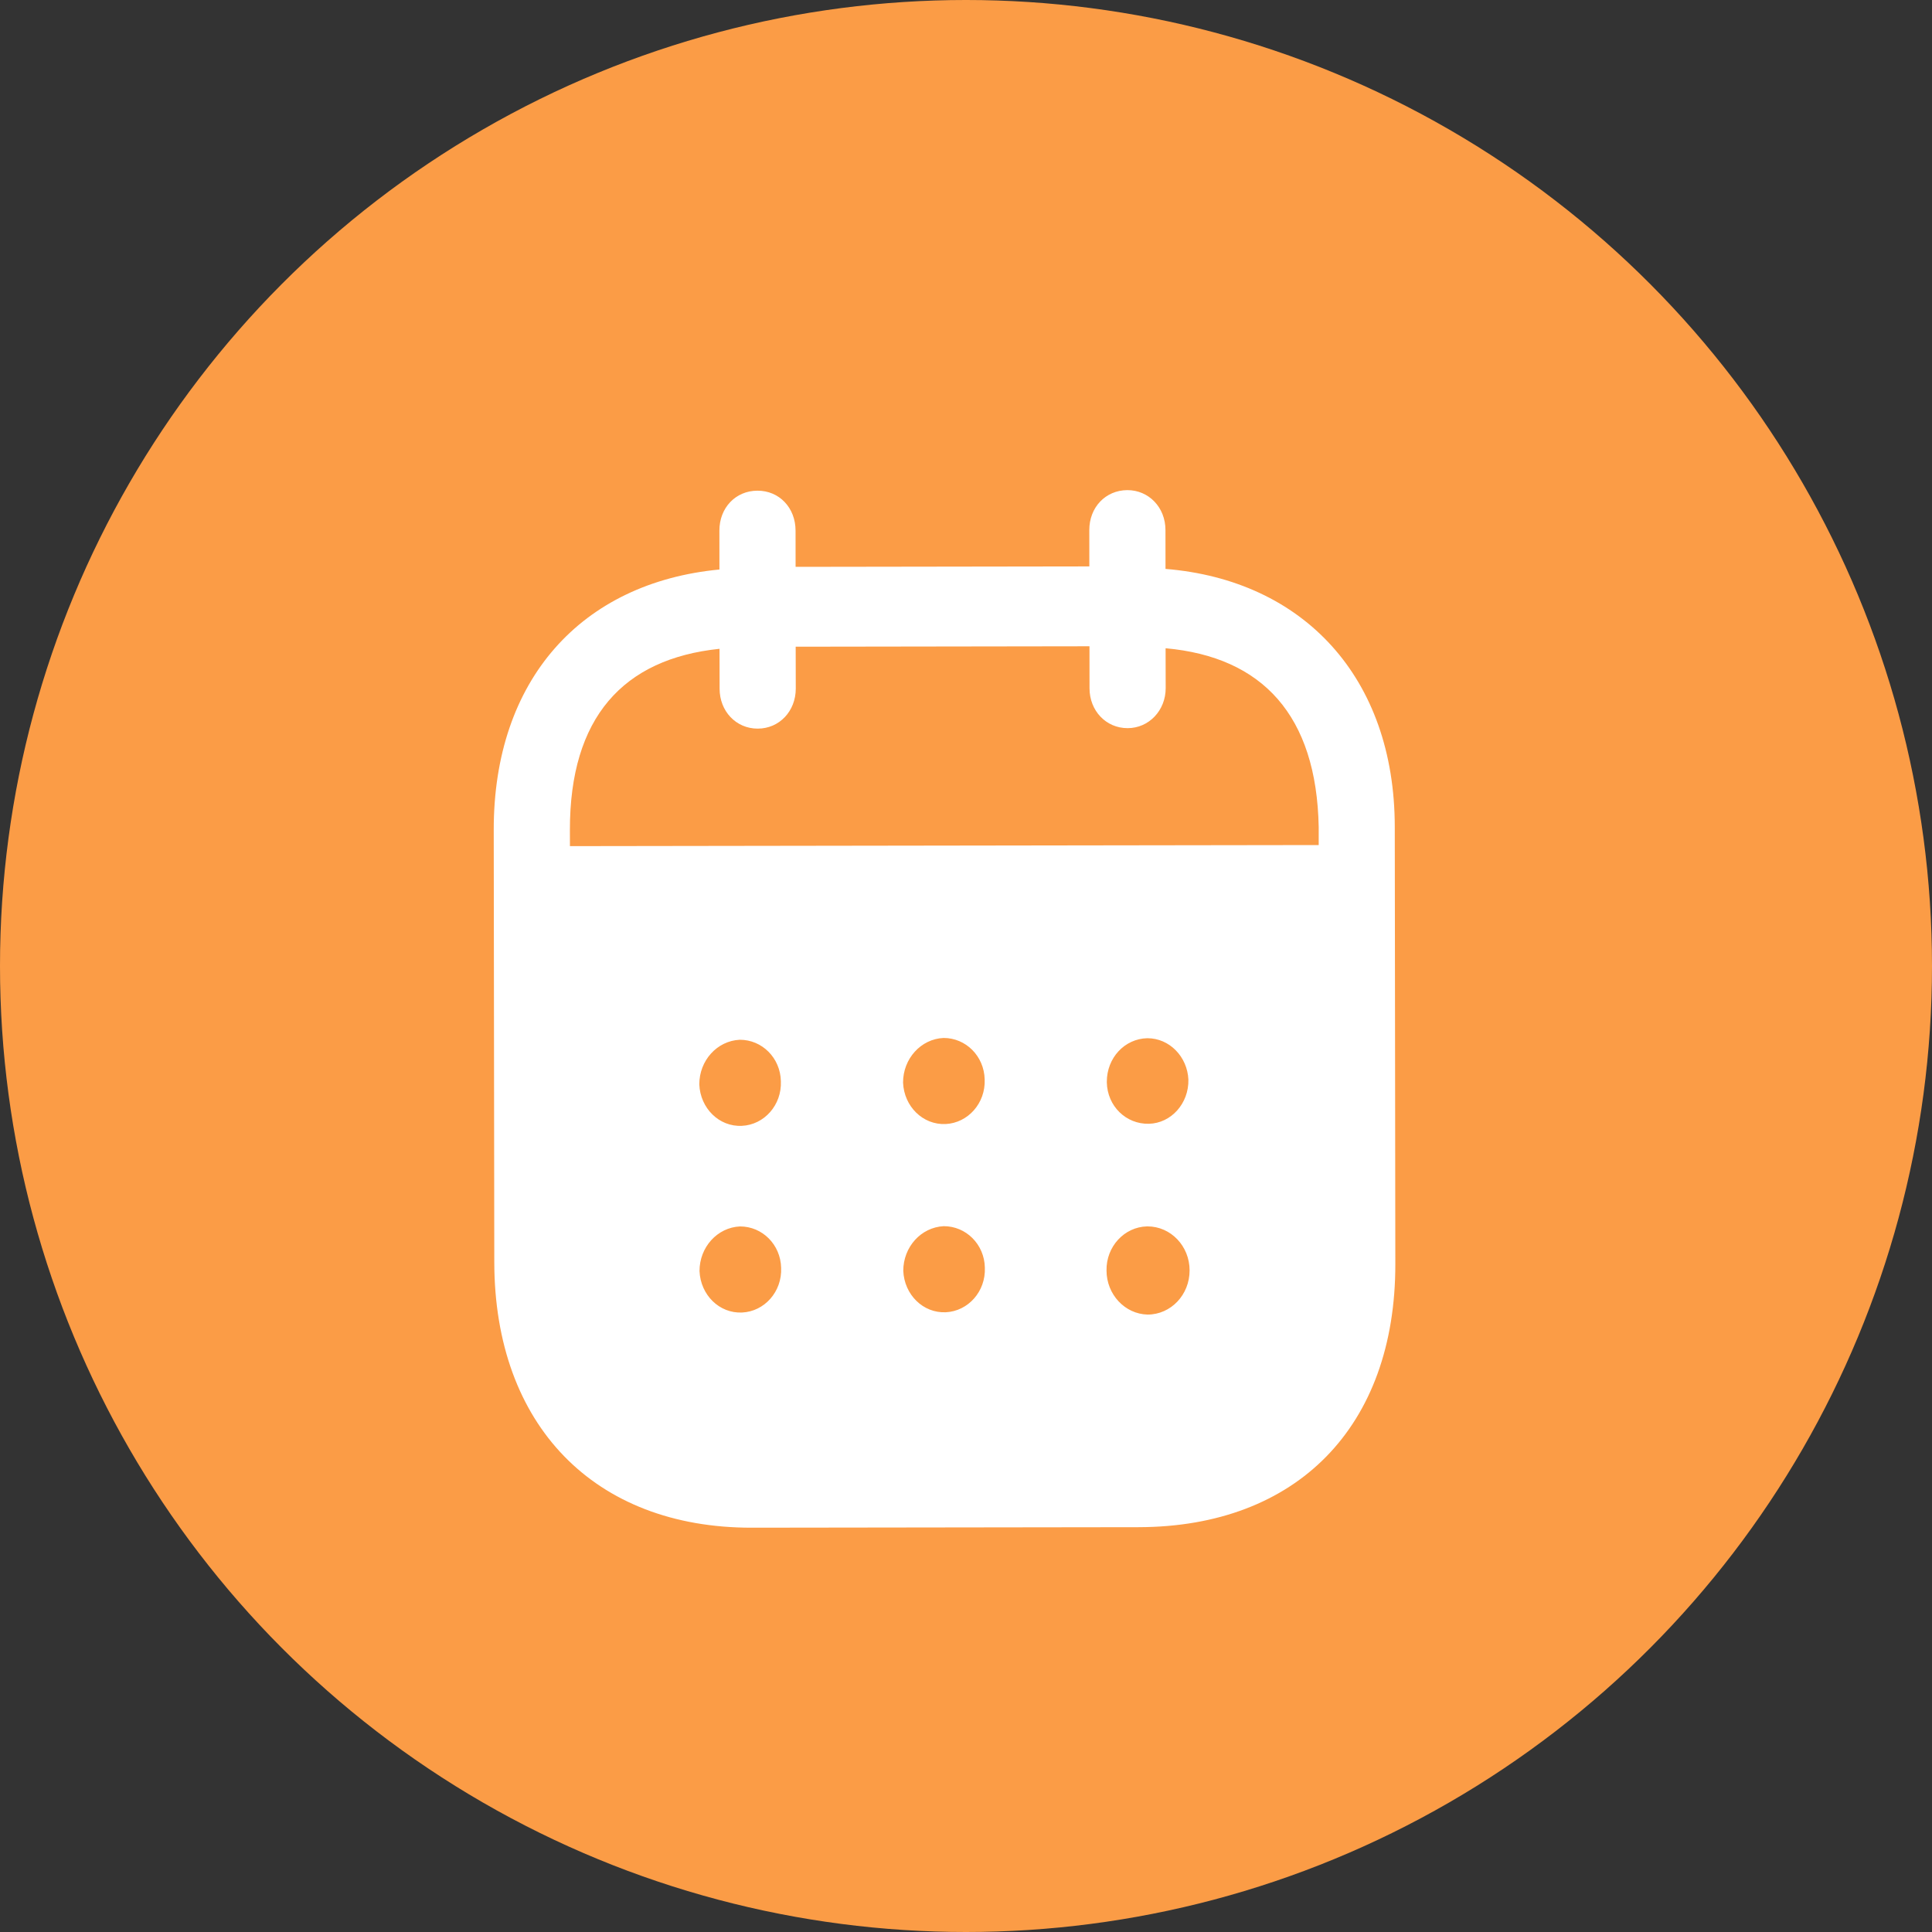 <svg width="45" height="45" viewBox="0 0 45 45" fill="none" xmlns="http://www.w3.org/2000/svg">
<rect x="0" y="0" width="45" height="45" fill="#333333" stroke="none"/>
<circle cx="22.5" cy="22.5" r="22.5" fill="#FB9C46"/>
<path d="M26.258 11.416C26.753 11.415 27.145 11.814 27.146 12.345L27.147 13.251C30.361 13.512 32.484 15.78 32.487 19.258L32.5 29.439C32.505 33.232 30.204 35.565 26.517 35.571L17.511 35.583C13.846 35.588 11.517 33.199 11.513 29.396L11.5 19.334C11.495 15.833 13.543 13.571 16.757 13.265L16.756 12.36C16.755 11.828 17.135 11.429 17.642 11.429C18.149 11.427 18.529 11.826 18.53 12.357L18.531 13.203L25.373 13.193L25.372 12.348C25.371 11.816 25.751 11.418 26.258 11.416ZM26.728 28.565H26.716C26.186 28.578 25.762 29.038 25.773 29.594C25.774 30.15 26.201 30.607 26.731 30.619C27.272 30.618 27.709 30.158 27.708 29.59C27.708 29.023 27.269 28.565 26.728 28.565ZM17.236 28.566C16.706 28.59 16.292 29.051 16.293 29.606C16.317 30.162 16.755 30.596 17.285 30.571C17.804 30.547 18.218 30.087 18.194 29.531C18.182 28.988 17.755 28.565 17.236 28.566ZM21.982 28.56C21.452 28.586 21.039 29.044 21.039 29.6C21.063 30.156 21.501 30.589 22.03 30.565C22.549 30.54 22.963 30.081 22.939 29.524C22.928 28.982 22.5 28.559 21.982 28.56ZM17.231 24.218C16.701 24.243 16.287 24.703 16.288 25.258C16.311 25.814 16.75 26.249 17.28 26.223C17.799 26.199 18.212 25.739 18.188 25.183C18.176 24.64 17.75 24.217 17.231 24.218ZM21.977 24.176C21.448 24.2 21.033 24.66 21.034 25.216C21.057 25.772 21.496 26.205 22.026 26.181C22.544 26.156 22.958 25.697 22.935 25.141C22.922 24.598 22.496 24.175 21.977 24.176ZM26.723 24.182C26.193 24.194 25.779 24.641 25.78 25.197V25.21C25.791 25.765 26.229 26.187 26.76 26.175C27.279 26.162 27.692 25.701 27.68 25.146C27.656 24.615 27.241 24.181 26.723 24.182ZM25.376 15.053L18.533 15.063L18.535 16.04C18.535 16.56 18.156 16.971 17.649 16.971C17.142 16.972 16.761 16.563 16.761 16.042L16.759 15.112C14.513 15.345 13.271 16.712 13.274 19.332L13.275 19.708L30.715 19.683V19.261C30.665 16.664 29.407 15.302 27.149 15.099L27.151 16.029C27.151 16.548 26.76 16.96 26.265 16.96C25.758 16.961 25.377 16.551 25.377 16.031L25.376 15.053Z" fill="white"/>
</svg>
